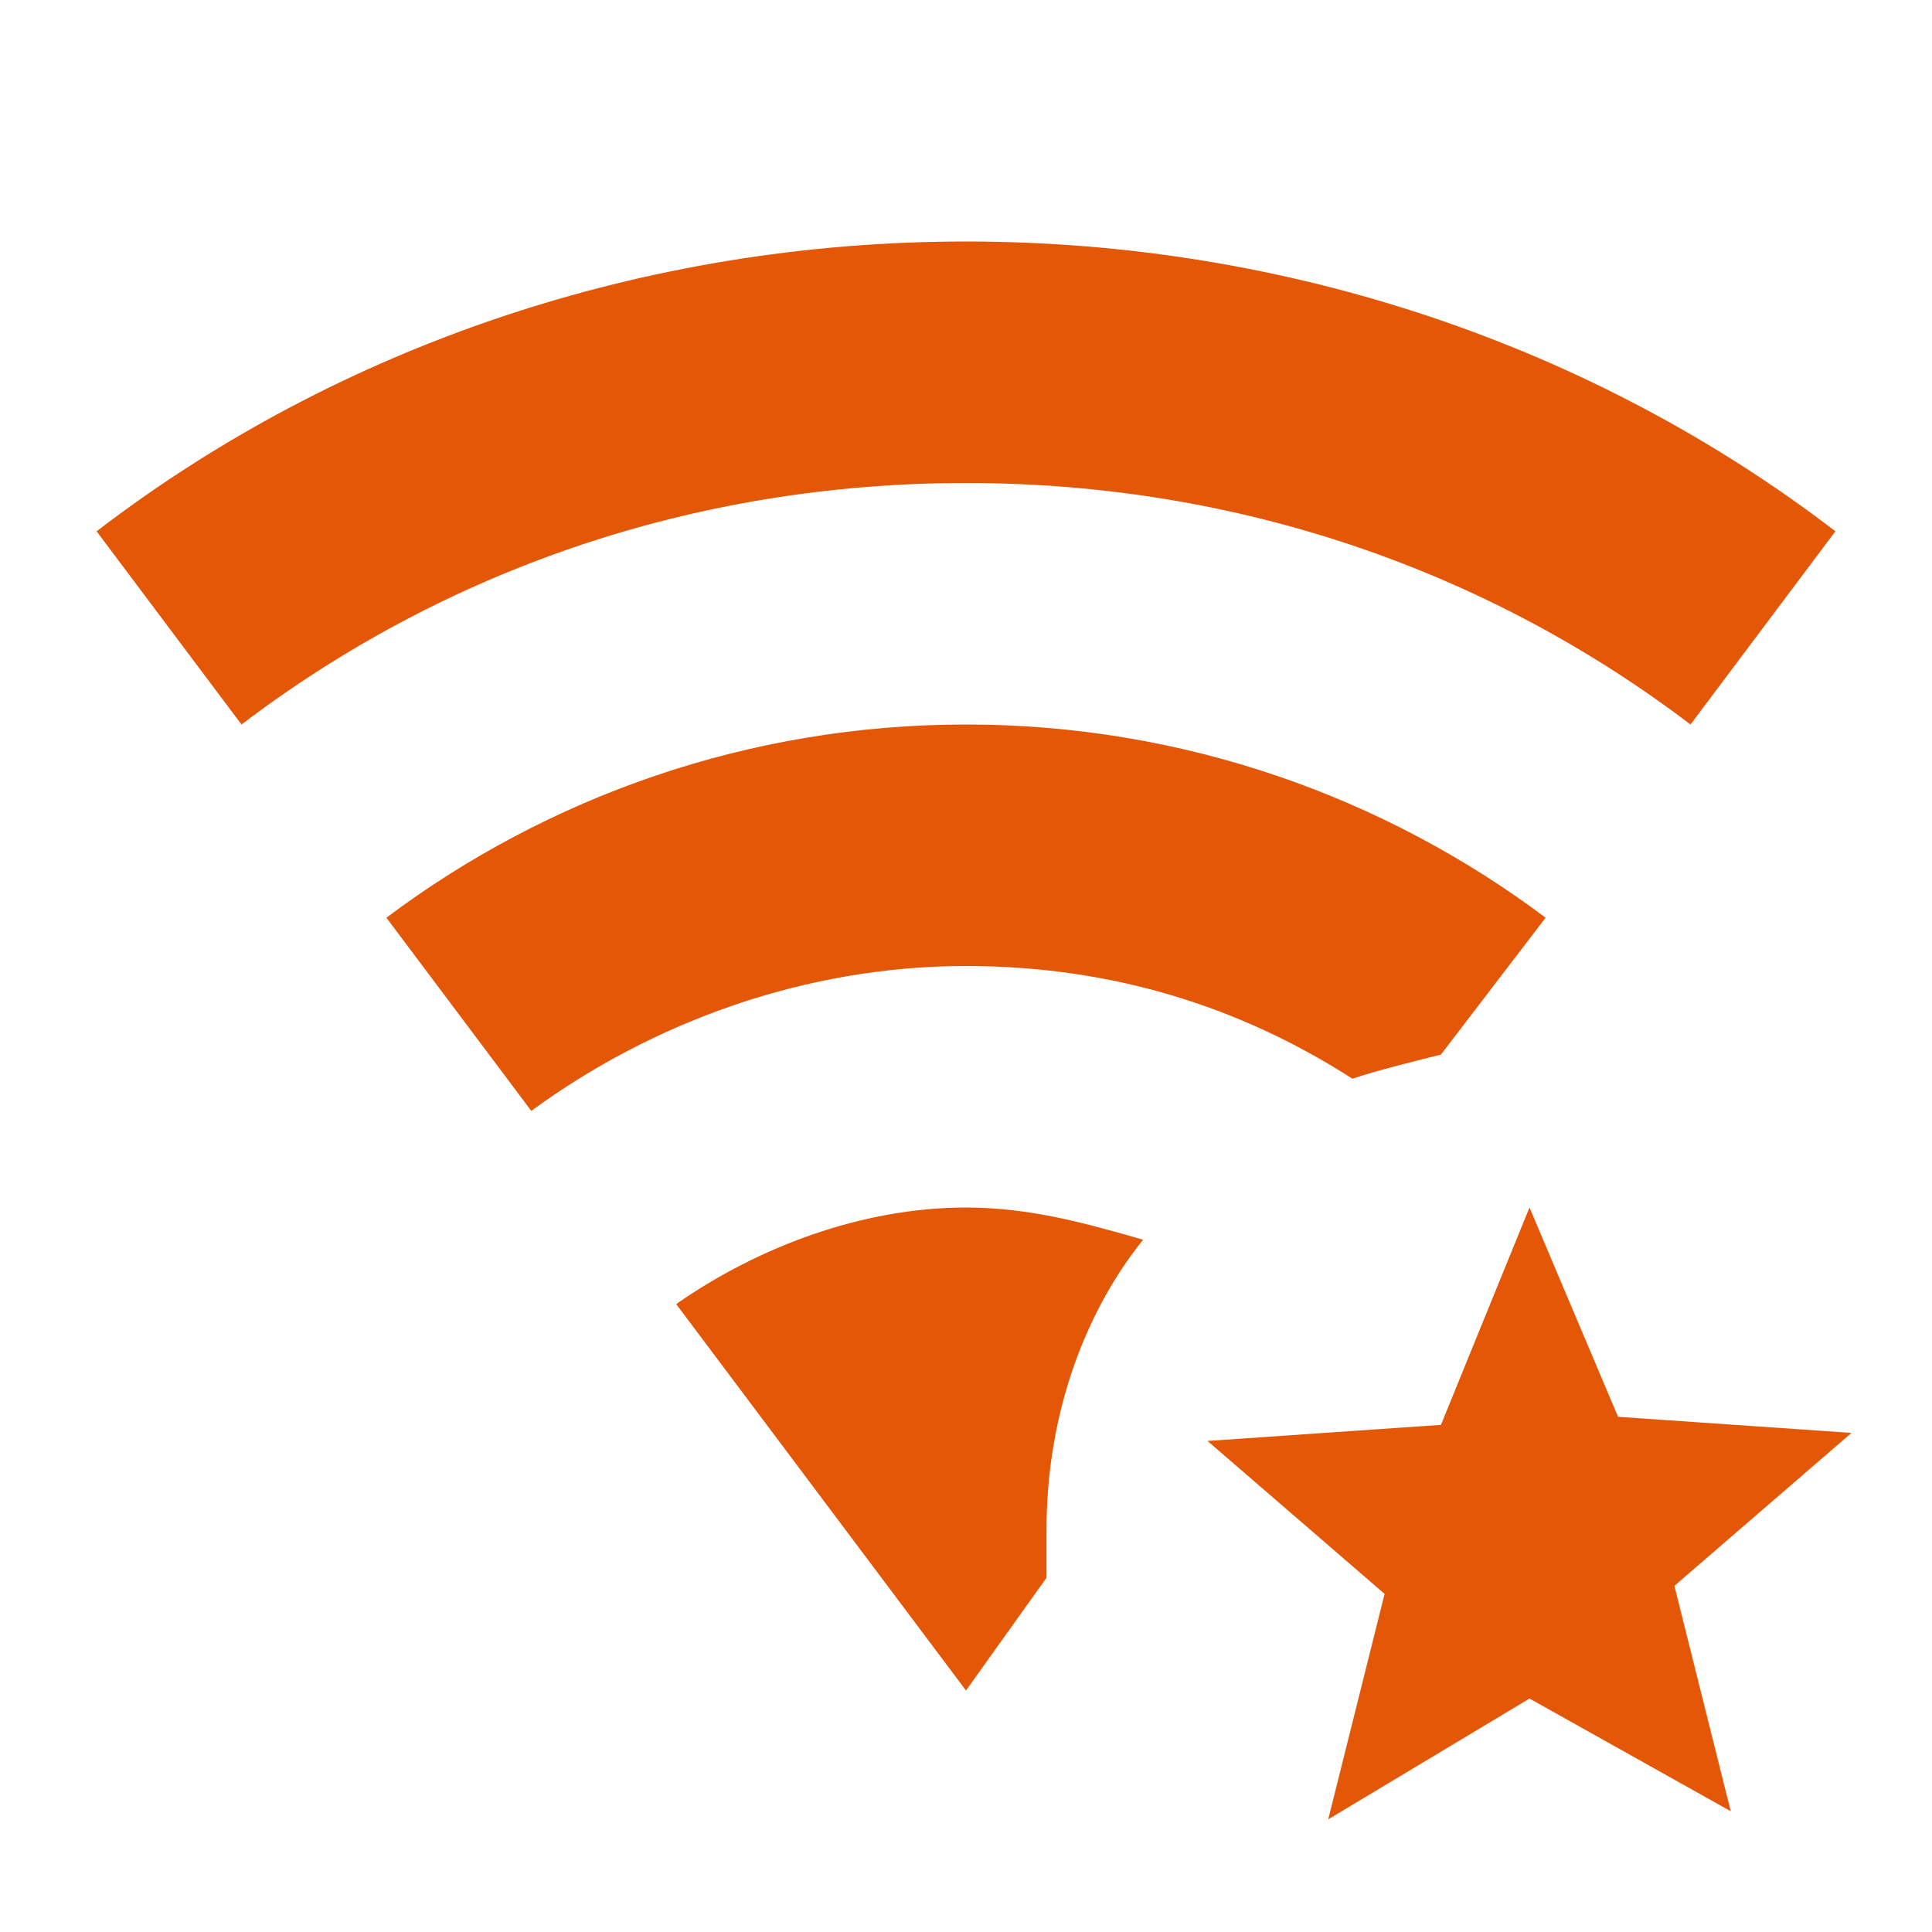 <svg width="48" height="48" viewBox="0 0 48 48" fill="none" xmlns="http://www.w3.org/2000/svg">
<path d="M24 12C17.2 12 11 14.2 6 18L2.4 13.2C8.4 8.6 16 6 24 6C32 6 39.6 8.6 45.6 13.2L42 18C37 14.2 30.8 12 24 12ZM26 38C26 35.4 26.8 32.8 28.4 30.8C27 30.4 25.6 30 24 30C21.4 30 18.8 31 16.8 32.4L24 42L26 39.2V38ZM33.6 26.8C34.2 26.6 35 26.4 35.8 26.2L38.4 22.8C34.4 19.8 29.4 18 24 18C18.6 18 13.6 19.8 9.6 22.8L13.2 27.6C16.2 25.4 20 24 24 24C27.6 24 30.8 25 33.6 26.8ZM33 45.2L34.4 39.6L30 35.8L35.8 35.4L38 30L40.2 35.2L46 35.6L41.6 39.4L43 45L38 42.2L33 45.2Z" fill="#E35706"/>
</svg>
